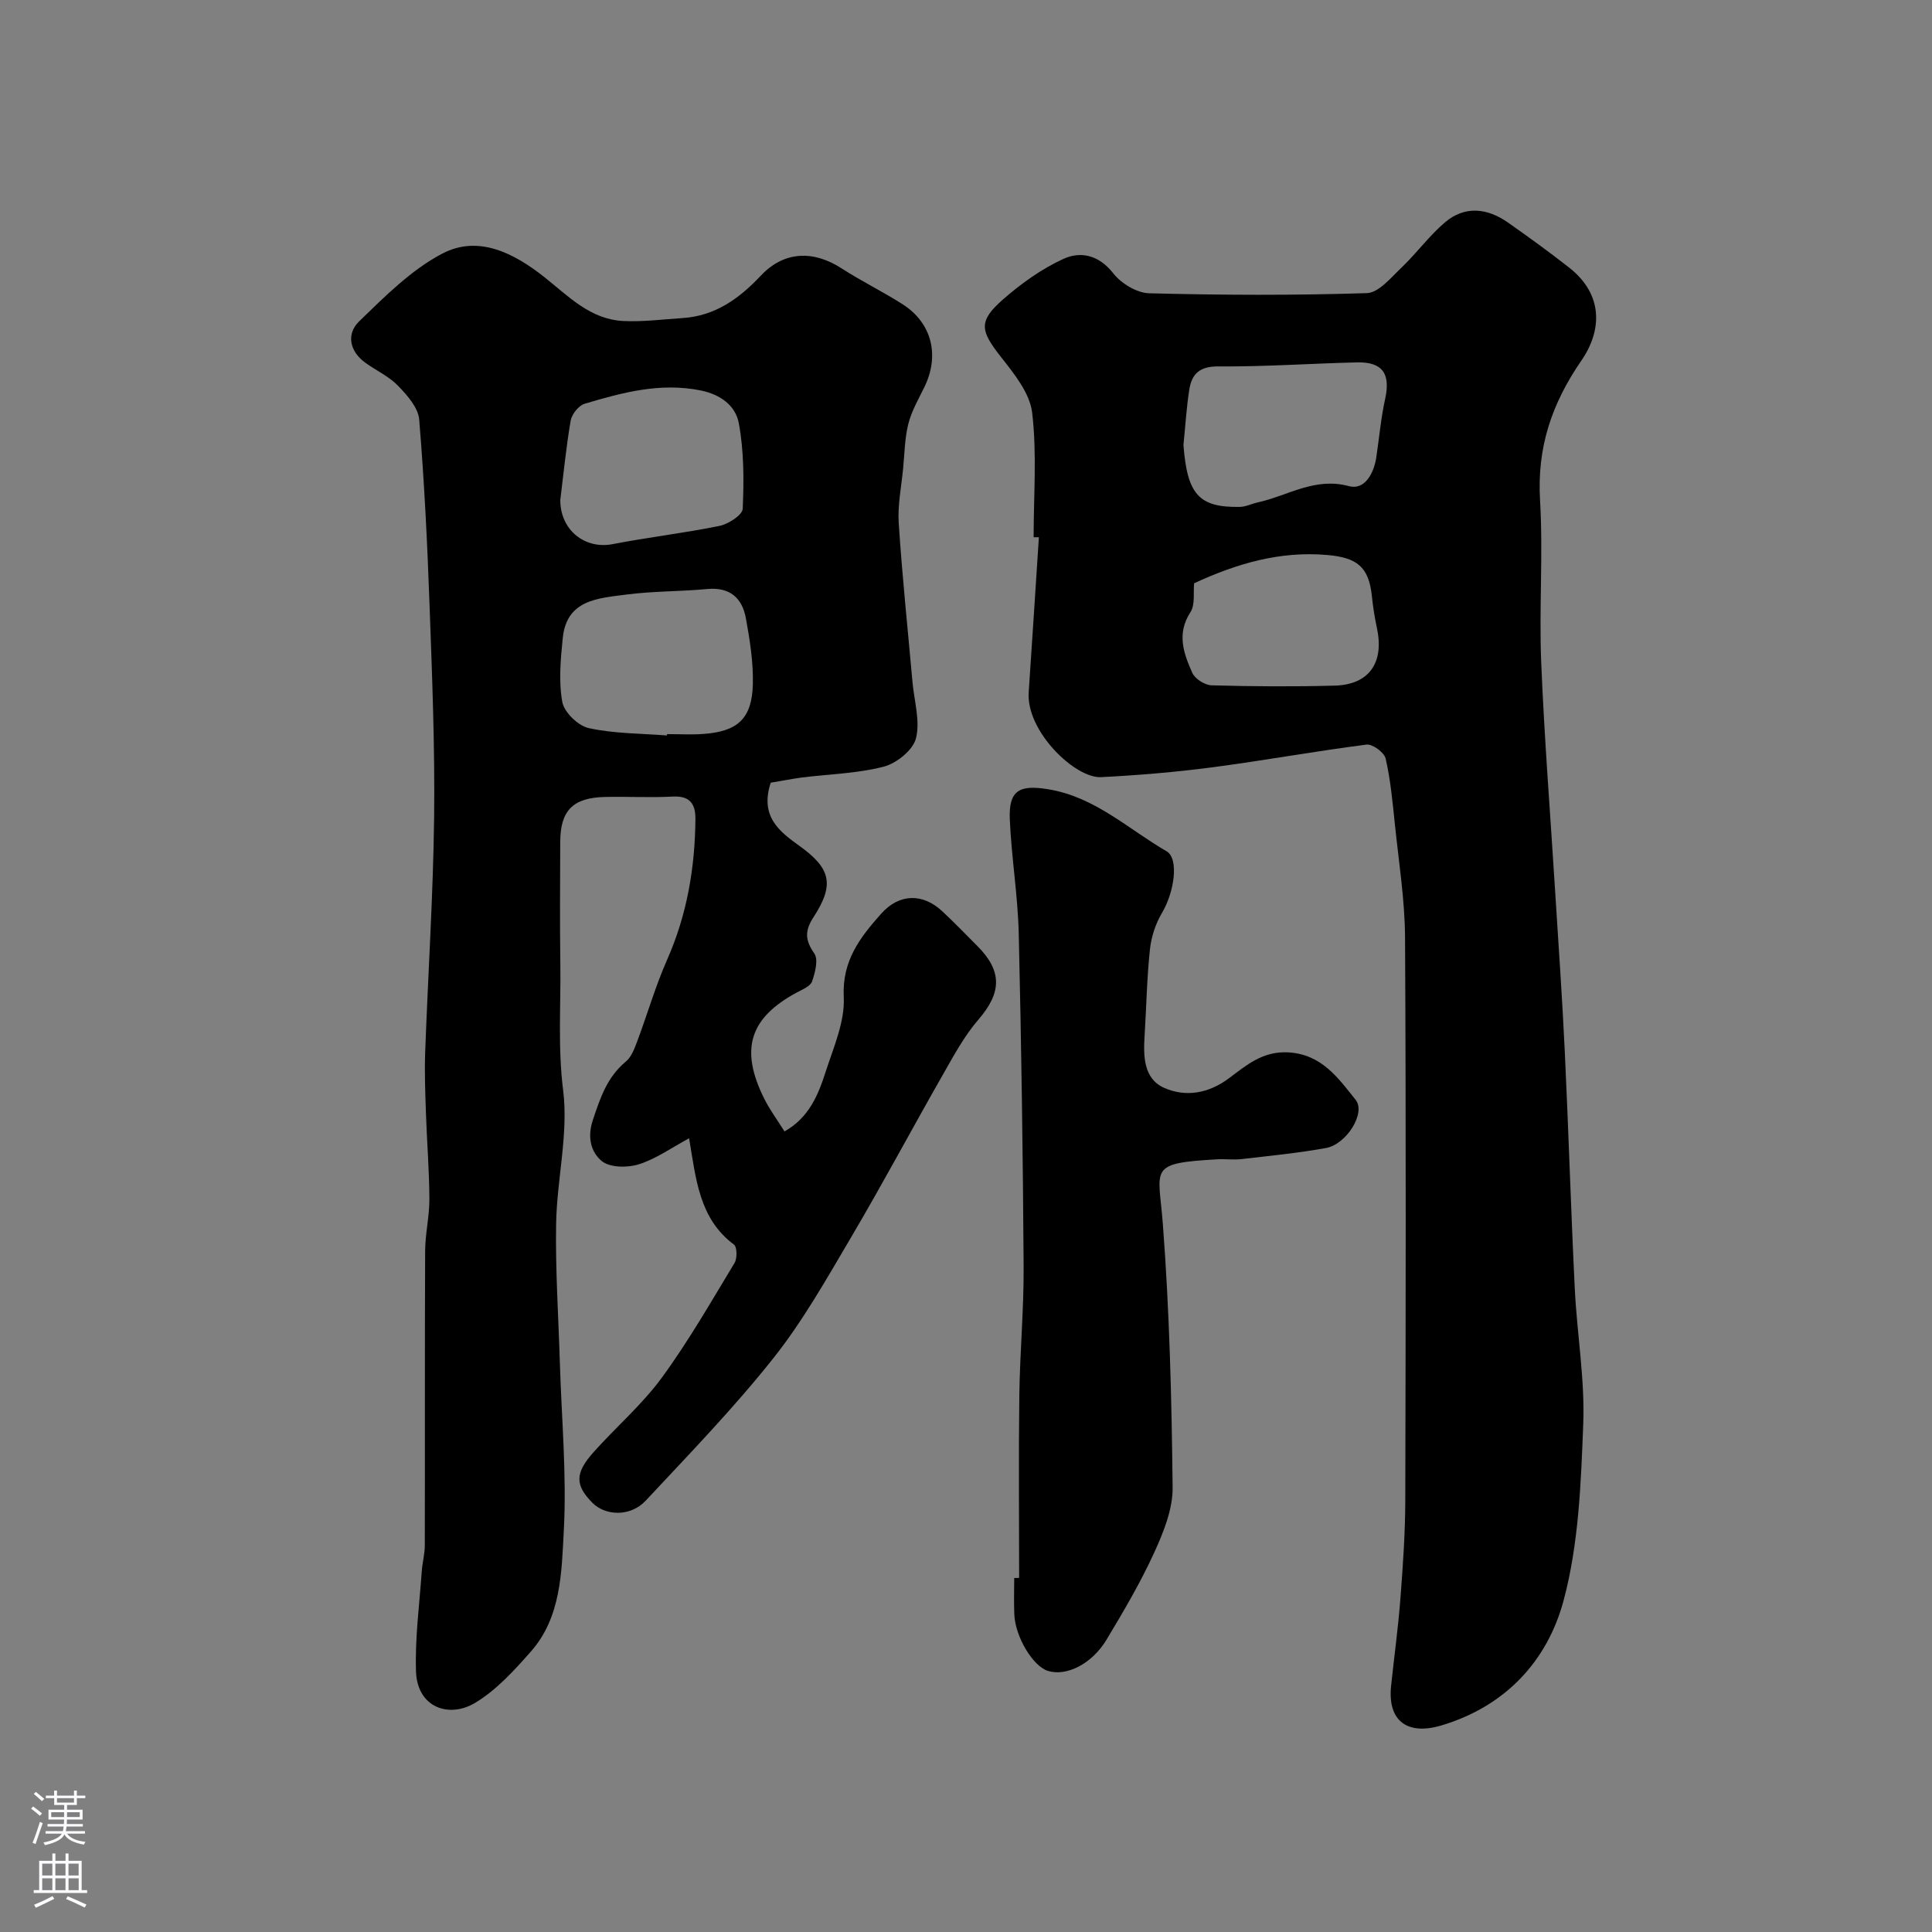 <svg enable-background="new 0 0 400 400" viewBox="0 0 400 400" xmlns="http://www.w3.org/2000/svg"><rect x="0" y="0" width="400" height="400" fill="#808080" stroke="none"/><g fill="#010000"><path d="m159.57 162.05c-2.3 7 1.83 10.13 5.93 13.07 6.46 4.64 7.36 7.96 2.94 14.75-1.84 2.83-1.78 4.76.15 7.53.88 1.26.17 3.96-.46 5.79-.34.99-1.95 1.65-3.09 2.26-9.83 5.26-11.91 11.76-6.85 21.95 1.15 2.32 2.72 4.43 4.23 6.85 5.08-2.85 6.99-7.58 8.52-12.34 1.64-5.08 4.01-10.4 3.75-15.49-.38-7.55 3.44-12.41 7.76-17.26 3.76-4.22 8.62-4.23 12.62-.51 2.49 2.32 4.85 4.78 7.25 7.18 5.26 5.25 5.05 9.71.25 15.27-2.95 3.41-5.15 7.53-7.41 11.49-6.37 11.16-12.42 22.51-18.95 33.58-5.05 8.56-9.97 17.32-16.12 25.06-8.19 10.32-17.41 19.83-26.42 29.48-3.11 3.33-8.31 3.19-11.05.4-3.58-3.65-3.62-6.11.31-10.5 4.63-5.18 10-9.79 14.08-15.36 5.53-7.55 10.2-15.73 15.06-23.75.58-.95.55-3.32-.1-3.81-7.24-5.4-7.86-13.56-9.3-22.02-3.65 1.96-6.85 4.27-10.42 5.39-2.35.74-6.01.7-7.68-.69-2.11-1.75-3.06-4.76-1.84-8.43 1.54-4.62 2.95-8.92 6.84-12.15 1.16-.96 1.8-2.7 2.36-4.2 2.11-5.61 3.77-11.42 6.19-16.89 4.12-9.31 5.77-19.03 5.86-29.1.03-3.13-1.11-4.87-4.69-4.68-4.65.25-9.33-.02-13.99.08-6.67.14-9.29 2.79-9.31 9.31-.02 8.33-.1 16.66.02 24.99.13 8.79-.54 17.5.58 26.42 1.13 8.98-1.28 18.35-1.45 27.56-.17 9.59.48 19.2.77 28.79.35 11.61 1.44 23.26.82 34.82-.46 8.61-.54 17.93-6.82 25.05-3.46 3.92-7.15 7.99-11.56 10.63-5.39 3.22-11.96.97-12.22-6.51-.23-6.89.71-13.82 1.19-20.73.12-1.79.63-3.57.63-5.36.05-20.33-.02-40.65.07-60.98.02-3.6.9-7.19.88-10.79-.03-5.97-.52-11.93-.72-17.9-.14-4.15-.3-8.32-.15-12.47.59-16.2 1.65-32.39 1.85-48.6.17-14.59-.41-29.2-.94-43.79-.46-12.87-1.09-25.75-2.15-38.58-.2-2.45-2.47-5.02-4.36-6.97-1.89-1.96-4.54-3.17-6.79-4.79-3.32-2.39-3.93-6-1.31-8.54 5.33-5.17 10.8-10.68 17.25-14.06 7.54-3.95 14.99.02 21.12 4.87 5.02 3.98 9.5 8.75 16.34 9.09 4.05.2 8.13-.34 12.19-.6 6.78-.42 11.75-3.97 16.29-8.79 4.8-5.1 10.86-5.29 16.7-1.52 4.1 2.65 8.53 4.81 12.65 7.44 6.08 3.88 7.72 10.59 4.51 17.16-1.22 2.49-2.65 4.96-3.32 7.6-.75 2.99-.78 6.17-1.08 9.26-.36 3.76-1.15 7.56-.91 11.29.72 10.98 1.87 21.94 2.85 32.9.35 3.92 1.63 8.07.72 11.67-.61 2.43-4.03 5.17-6.68 5.86-5.49 1.42-11.32 1.54-17 2.25-2.21.31-4.43.75-6.39 1.07zm-21.48-9.78c.01-.09.02-.19.02-.28 2.49 0 5 .15 7.48-.03 7.14-.5 10.1-3.18 10.28-10.3.11-4.54-.62-9.15-1.44-13.64-.76-4.21-3.32-6.51-8.01-6.07-5.57.53-11.21.42-16.75 1.15-5.73.76-12.33 1-13.15 8.94-.45 4.42-.88 9.01-.1 13.3.39 2.14 3.28 4.93 5.48 5.41 5.27 1.15 10.78 1.1 16.19 1.52zm-22.09-48.73c.02 6.33 5.2 10.21 10.83 9.12 7.35-1.43 14.81-2.28 22.14-3.78 1.84-.38 4.74-2.25 4.8-3.54.26-5.9.27-11.95-.81-17.73-.66-3.57-3.72-5.95-7.98-6.79-8.37-1.66-16.15.46-23.93 2.77-1.24.37-2.67 2.17-2.9 3.5-.96 5.62-1.51 11.33-2.15 16.45z"/><path d="m214 111.23c0-8.6.7-17.29-.3-25.77-.48-4.08-3.75-8.11-6.49-11.59-4.27-5.44-4.71-7.36.51-11.93 3.75-3.27 7.96-6.29 12.45-8.34 3.59-1.64 7.35-.8 10.32 2.99 1.64 2.09 4.87 4.07 7.44 4.13 15.01.39 30.05.45 45.05-.03 2.46-.08 5-3.2 7.17-5.27 3.14-2.99 5.73-6.59 9.01-9.38 4.14-3.51 8.77-2.97 13.06.04 4.28 3.01 8.52 6.08 12.64 9.31 7.11 5.57 6.86 13 2.55 19.26-6.19 8.99-9.2 18.03-8.56 28.92.66 11.16-.22 22.41.24 33.59.66 15.98 1.93 31.94 2.92 47.91.68 10.87 1.45 21.73 1.96 32.61.78 16.36 1.27 32.74 2.07 49.11.46 9.38 2.11 18.77 1.75 28.1-.47 12.24-.93 24.82-4.08 36.53-3.36 12.49-12.06 21.88-25.31 25.82-7.08 2.1-11.14-.98-10.39-8.18.63-6.03 1.47-12.05 1.93-18.1.52-6.75.99-13.53 1.01-20.3.09-38.83.16-77.66-.05-116.49-.04-7.85-1.3-15.71-2.11-23.55-.47-4.55-.89-9.14-1.91-13.58-.29-1.25-2.72-3.04-3.96-2.88-10.66 1.37-21.24 3.3-31.9 4.7-7.64 1-15.35 1.65-23.05 2.04-5.38.28-15.54-9.51-14.99-17.57.73-10.7 1.41-21.4 2.11-32.1-.35.01-.72 0-1.09 0zm31.02-19.11c.78 10.28 3.23 12.97 11.66 12.83 1.25-.02 2.49-.67 3.75-.94 6.21-1.36 11.77-5.28 18.85-3.36 3.24.88 5.17-2.6 5.67-5.98.6-4.03.96-8.11 1.83-12.08 1.14-5.18-.5-7.68-5.8-7.56-9.58.22-19.15.91-28.72.83-3.85-.03-5.5 1.52-6.02 4.75-.59 3.71-.81 7.49-1.22 11.51zm2.21 28.64c-.2 1.87.26 4.43-.78 6.02-2.88 4.45-1.38 8.54.41 12.54.56 1.24 2.59 2.53 3.99 2.57 8.49.24 17 .29 25.5.06 7.08-.19 10.24-4.72 8.75-11.79-.47-2.23-.84-4.49-1.07-6.76-.63-6.07-3.11-7.95-9.19-8.49-9.82-.87-18.76 1.76-27.61 5.85z"/><path d="m211 326.69c0-12.6-.12-25.19.04-37.79.12-8.94.95-17.87.89-26.8-.14-22.93-.47-45.87-1.01-68.79-.19-7.88-1.5-15.73-1.85-23.61-.27-6.11 1.99-7.27 7.96-6.29 9.67 1.58 16.52 8.22 24.49 12.83 2.62 1.52 1.62 8.47-.96 12.8-1.33 2.23-2.2 4.95-2.48 7.53-.63 5.9-.73 11.86-1.1 17.79-.27 4.28-.25 8.97 4.07 10.88 4.44 1.96 9.2 1.15 13.41-2.01 3.59-2.69 6.97-5.62 12.2-5.35 6.97.36 10.42 5.34 14.01 9.83 2.17 2.72-1.9 9.2-6.12 9.97-5.79 1.05-11.67 1.62-17.52 2.3-1.64.19-3.33-.05-5 .04-14.46.83-12.17 1.7-11.28 13.34 1.39 18.14 1.83 36.38 2.03 54.59.05 4.5-1.88 9.27-3.81 13.49-2.84 6.22-6.34 12.15-9.87 18.03-3.04 5.06-8.3 7.64-12.12 6.48-3.11-.95-6.79-7.04-6.98-11.74-.1-2.5-.02-5-.02-7.5.36-.01.69-.02 1.02-.02z"/></g><path d="m6.44 374.46.42-.45c.65.47 1.27.95 1.85 1.44l-.45.49c-.65-.56-1.25-1.06-1.82-1.48m.93 7.33-.63-.26c.55-1.36 1.05-2.8 1.52-4.33.19.1.38.19.59.27-.46 1.29-.95 2.73-1.48 4.32m-.38-10.38.44-.42c.43.34 1.01.82 1.74 1.44l-.49.49c-.53-.51-1.09-1.01-1.69-1.51m2.5.35h1.72v-1.04h.59v1.04h3.52v-1.04h.59v1.04h1.75v.53h-1.75v1.42h-2.03v.97h3.22v2.03h-3.24c0 .35-.01.66-.03.93h3.32v.53h-3.37c-.03.27-.08.58-.15.94h3.96v.53h-3.71c.67.92 1.93 1.48 3.79 1.68-.13.24-.23.44-.29.59-2.13-.38-3.48-1.08-4.04-2.12-.43.97-1.77 1.72-4.03 2.23-.09-.19-.2-.37-.33-.55 2.1-.42 3.37-1.03 3.81-1.83h-3.36v-.53h3.58c.08-.29.13-.61.16-.94h-3.33v-.53h3.39c.02-.27.04-.58.04-.93h-3.23v-2.03h3.25v-.97h-2.07v-1.42h-1.73zm1.12 3.44v1h2.65c.01-.3.02-.44.01-.4v-.25-.35zm1.19-2h3.52v-.91h-3.52zm4.71 2h-2.63v.59c0 .15-.01.28-.01.4h2.64z" fill="#fbfafc"/><path d="m13.56 383.74h.63v1.52h2.72v6.07h1.13v.6h-11.06v-.6h1.13v-6.07h2.73v-1.52h.63v1.52h2.1v-1.52zm-2.69 8.83.38.56c-1.24.63-2.53 1.25-3.85 1.85-.1-.21-.21-.42-.34-.63 1.36-.55 2.63-1.15 3.81-1.78m-2.13-4.27h2.1v-2.45h-2.1zm0 3.04h2.1v-2.46h-2.1zm2.72-3.04h2.1v-2.45h-2.1zm0 3.04h2.1v-2.46h-2.1zm6.07 3.6c-1.41-.71-2.7-1.3-3.86-1.78l.35-.56c1.45.62 2.75 1.19 3.88 1.72zm-1.25-9.09h-2.1v2.45h2.1zm-2.09 5.49h2.1v-2.45h-2.1z" fill="#fbfafc"/></svg>